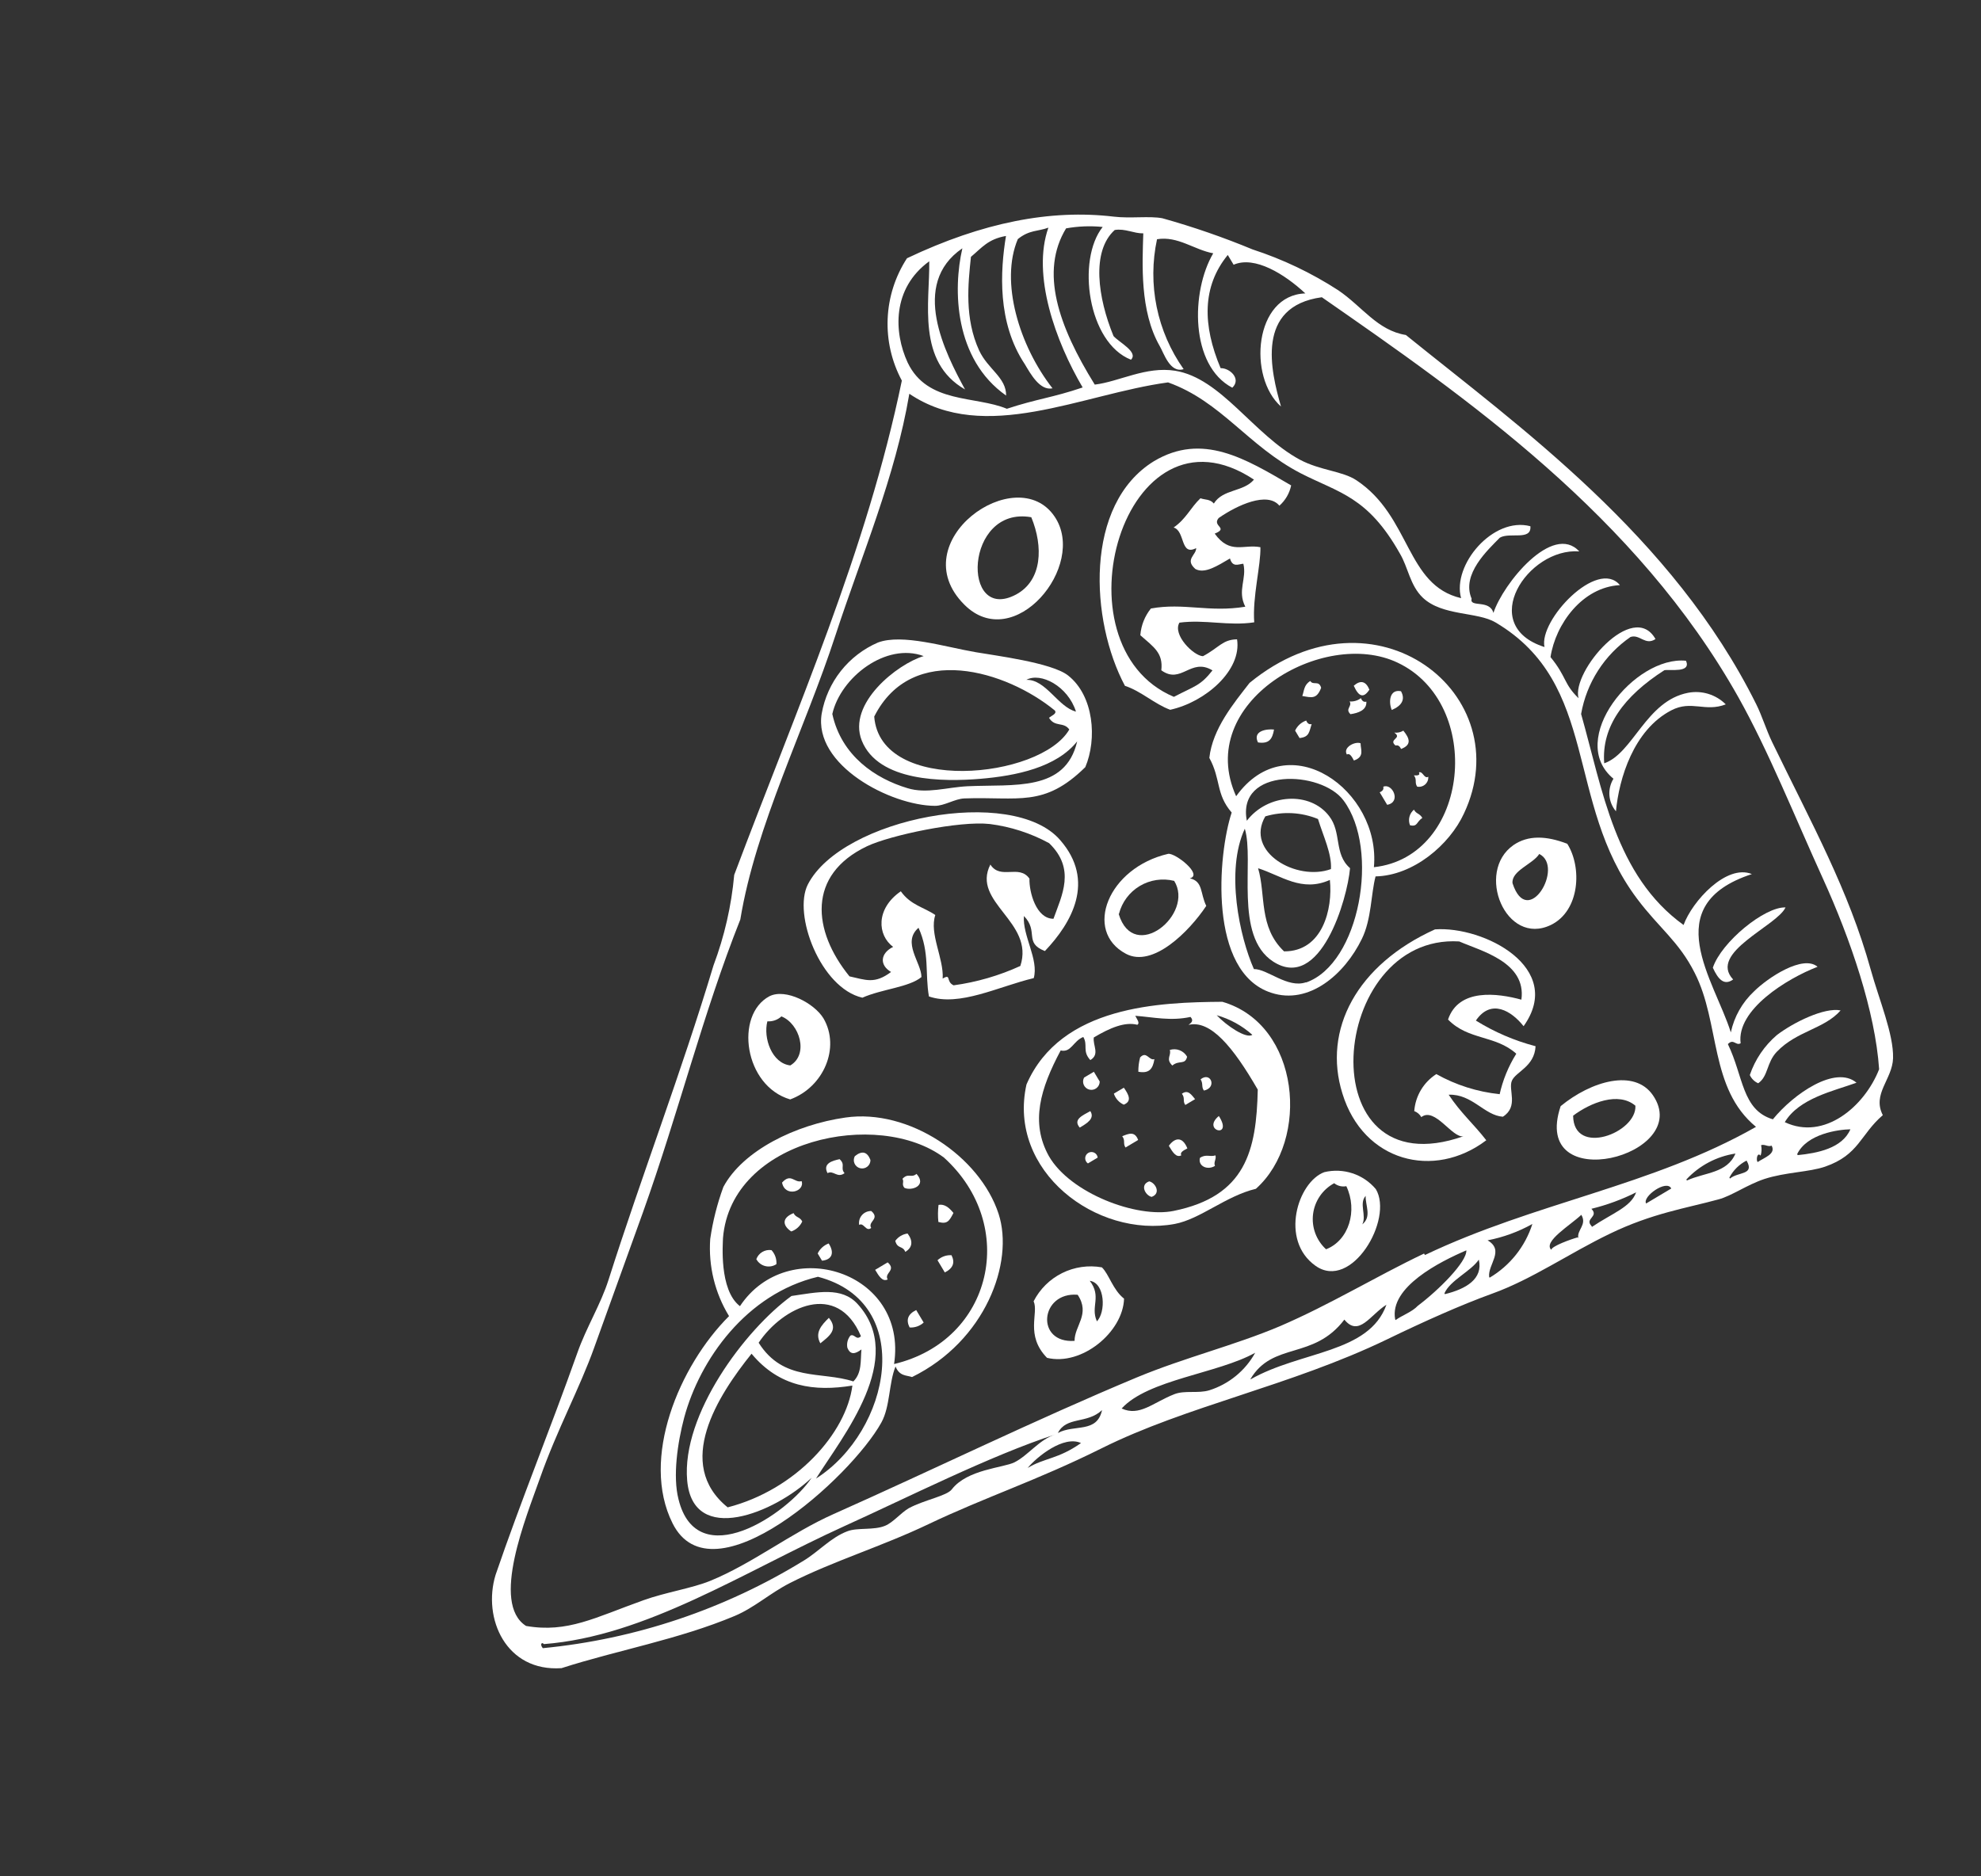 <svg width="399" height="378" viewBox="0 0 399 378" fill="none" xmlns="http://www.w3.org/2000/svg">
<rect x="0" y="0" width="399" height="378" fill="#333333" stroke="none"/>
<path fill-rule="evenodd" clip-rule="evenodd" d="M152.333 253.668C152.52 254.013 152.776 254.315 153.087 254.555C153.397 254.795 153.754 254.967 154.136 255.062C154.517 255.156 154.913 255.17 155.3 255.103C155.687 255.036 156.055 254.889 156.382 254.671C156.416 254.158 156.346 253.643 156.175 253.157C156.004 252.672 155.736 252.226 155.388 251.847C154.747 251.754 154.093 251.885 153.537 252.216C152.98 252.548 152.555 253.061 152.333 253.668Z" fill="white"/>
<path fill-rule="evenodd" clip-rule="evenodd" d="M165.227 270.622C167.033 269.171 168.91 267.839 166.942 265.488C165.447 266.967 164.058 268.489 165.227 270.622Z" fill="white"/>
<path fill-rule="evenodd" clip-rule="evenodd" d="M159.833 244.39C157.184 245.462 157.831 247.079 159.368 248.085C159.856 247.918 160.305 247.653 160.686 247.306C161.068 246.96 161.374 246.538 161.585 246.069C161.079 245.089 160.295 245.343 159.833 244.39Z" fill="white"/>
<path fill-rule="evenodd" clip-rule="evenodd" d="M165.564 253.975C167.537 253.787 168.147 252.436 166.91 250.503C165.937 250.862 165.142 251.585 164.693 252.519L165.564 253.975Z" fill="white"/>
<path fill-rule="evenodd" clip-rule="evenodd" d="M157.518 238.241C158.095 241.261 162.165 240.063 161.46 237.947C160.01 238.384 159.314 236.236 157.518 238.241Z" fill="white"/>
<path fill-rule="evenodd" clip-rule="evenodd" d="M183.211 267.428C183.726 267.462 184.242 267.392 184.728 267.221C185.214 267.051 185.661 266.784 186.041 266.436L184.534 263.917C182.796 264.766 182.463 265.953 183.211 267.428Z" fill="white"/>
<path fill-rule="evenodd" clip-rule="evenodd" d="M176.267 255.817C177.02 257.076 177.738 258.277 178.79 257.756C178.014 256.457 180.629 255.913 178.79 254.313L176.267 255.817Z" fill="white"/>
<path fill-rule="evenodd" clip-rule="evenodd" d="M173.045 246.765C173.991 246.201 174.412 248.246 175.469 247.376C174.704 246.097 177.332 245.571 175.492 243.971C175.137 243.961 174.785 244.03 174.459 244.172C174.134 244.314 173.844 244.526 173.61 244.793C173.376 245.06 173.204 245.375 173.106 245.716C173.009 246.057 172.988 246.415 173.045 246.765Z" fill="white"/>
<path fill-rule="evenodd" clip-rule="evenodd" d="M170.103 236.346C169.176 235.243 170.37 234.691 169.109 233.521C167.62 233.848 165.662 234.375 166.673 236.334C167.891 235.688 168.608 237.423 170.103 236.346Z" fill="white"/>
<path fill-rule="evenodd" clip-rule="evenodd" d="M180.319 249.984C180.764 251.668 181.817 250.88 182.338 252.198C183.757 251.351 183.969 250.051 182.802 248.503C182.309 248.567 181.834 248.731 181.406 248.986C180.979 249.241 180.609 249.58 180.319 249.984Z" fill="white"/>
<path fill-rule="evenodd" clip-rule="evenodd" d="M172.172 232.922C172.05 233.146 171.981 233.395 171.97 233.65C171.959 233.905 172.007 234.159 172.109 234.392C172.212 234.626 172.367 234.833 172.562 234.998C172.757 235.163 172.987 235.281 173.235 235.344C173.483 235.406 173.741 235.411 173.991 235.358C174.241 235.306 174.476 235.196 174.677 235.039C174.879 234.882 175.041 234.681 175.153 234.451C175.264 234.222 175.322 233.97 175.321 233.714C174.698 232.003 173.608 231.745 172.172 232.922Z" fill="white"/>
<path fill-rule="evenodd" clip-rule="evenodd" d="M190.299 256.342C192.025 255.473 192.37 254.306 191.645 252.87C191.131 252.838 190.616 252.912 190.131 253.086C189.647 253.26 189.203 253.531 188.827 253.882L190.299 256.342Z" fill="white"/>
<path fill-rule="evenodd" clip-rule="evenodd" d="M184.599 236.487C183.495 237.412 182.942 236.22 181.77 237.479C182.159 238.129 181.532 238.556 182.164 239.3C183.604 239.964 186.756 238.885 184.599 236.487Z" fill="white"/>
<path fill-rule="evenodd" clip-rule="evenodd" d="M189.032 242.734C188.895 243.875 188.885 245.027 189.001 246.17C190.819 246.661 191.19 245.986 192.036 244.36C191.184 243.293 190.229 242.501 189.032 242.734Z" fill="white"/>
<path fill-rule="evenodd" clip-rule="evenodd" d="M221.934 255.316C219.211 254.834 216.406 255.238 213.931 256.468C211.455 257.699 209.442 259.691 208.186 262.15C209.26 264.527 206.431 268.963 210.883 273.544C217.888 275.242 226.194 268.34 226.401 261.623C224.125 259.829 223.376 256.698 221.934 255.316ZM216.434 270.128C208.475 270.681 209.482 260.203 217.056 260.84C219.666 264.757 216.401 267.078 216.434 270.128ZM220.899 266.104C219.622 263.208 221.933 261.216 219.491 258.027C222.601 258.442 222.769 264.402 220.907 266.207L220.899 266.104Z" fill="white"/>
<path fill-rule="evenodd" clip-rule="evenodd" d="M188.28 162.342C190.217 162.362 192.322 160.919 194.232 160.849C205.147 160.455 210.261 162.746 218.594 154.547C220.992 148.899 220.337 140.159 215.109 136.068C211.827 133.486 200.27 132.047 196.535 131.39C190.371 130.339 181.734 127.613 176.836 129.438C173.909 130.702 171.341 132.671 169.363 135.169C167.385 137.667 166.058 140.616 165.502 143.751C163.771 154.18 179.452 162.292 188.28 162.342ZM216.716 143.359C213.084 142.428 210.635 136.813 206.713 136.962C209.61 135.368 215.085 138.218 216.716 143.359ZM212.503 143.201C212.856 143.791 211.844 144.155 211.28 144.598C212.457 146.566 214.239 145.343 215.37 146.965C209.58 156.958 177.291 160.109 176.08 144.359C183.68 129.256 202.736 135.141 212.468 143.142L212.503 143.201ZM167.639 143.838C169.328 136.424 178.478 129.367 186.04 132.174C180.772 133.739 170.601 141.725 173.57 149.193C176.903 157.538 190.07 157.51 197.406 156.901C204.743 156.291 212.79 154.59 216.959 149.355C214.595 159.575 204.188 157.957 194.903 158.393C190.768 158.589 186.651 159.976 182.783 158.784C176.326 156.841 169.488 152.294 167.639 143.838Z" fill="white"/>
<path fill-rule="evenodd" clip-rule="evenodd" d="M219.119 234.38L221.09 233.205C221.067 232.995 220.992 232.794 220.871 232.621C220.75 232.447 220.587 232.307 220.398 232.213C220.208 232.119 219.998 232.074 219.787 232.082C219.575 232.09 219.369 232.151 219.188 232.259C219.006 232.367 218.855 232.519 218.747 232.701C218.64 232.884 218.58 233.09 218.573 233.301C218.566 233.512 218.613 233.721 218.708 233.91C218.804 234.099 218.945 234.26 219.119 234.38Z" fill="white"/>
<path fill-rule="evenodd" clip-rule="evenodd" d="M217.476 227.164C218.974 226.271 220.551 225.331 219.605 223.839C218.024 224.728 216.066 225.522 217.476 227.164Z" fill="white"/>
<path fill-rule="evenodd" clip-rule="evenodd" d="M231.948 241.122C233.914 240.43 232.722 238.258 231.467 237.992C229.501 238.683 230.713 240.844 231.948 241.122Z" fill="white"/>
<path fill-rule="evenodd" clip-rule="evenodd" d="M221.496 217.879L220.319 215.911L218.348 217.086C218.226 217.31 218.157 217.56 218.146 217.814C218.135 218.069 218.182 218.323 218.285 218.557C218.387 218.791 218.542 218.998 218.737 219.163C218.932 219.328 219.162 219.446 219.41 219.508C219.658 219.571 219.917 219.576 220.167 219.523C220.417 219.47 220.651 219.361 220.853 219.204C221.054 219.047 221.217 218.845 221.328 218.616C221.44 218.386 221.497 218.134 221.496 217.879Z" fill="white"/>
<path fill-rule="evenodd" clip-rule="evenodd" d="M226.03 228.9C226.713 229.774 226.129 230.362 226.694 231.173L229.237 229.657C228.564 227.816 227.299 228.384 226.03 228.9Z" fill="white"/>
<path fill-rule="evenodd" clip-rule="evenodd" d="M224.346 220.318C224.506 220.807 224.767 221.257 225.111 221.64C225.455 222.023 225.875 222.331 226.345 222.543C228.063 221.839 227.314 220.497 226.356 219.119L224.346 220.318Z" fill="white"/>
<path fill-rule="evenodd" clip-rule="evenodd" d="M235.42 230.83C236.173 232.09 236.891 233.29 237.932 232.75C237.579 232.159 238.422 231.737 239.155 231.353C238.082 228.709 236.482 229.343 235.42 230.83Z" fill="white"/>
<path fill-rule="evenodd" clip-rule="evenodd" d="M232.515 213.365C231.431 213.745 230.943 211.632 229.637 213.025C229.386 213.966 229.265 214.936 229.277 215.91C231.469 216.312 232.2 215.342 232.515 213.365Z" fill="white"/>
<path fill-rule="evenodd" clip-rule="evenodd" d="M244.711 234.875C244.385 234.108 245.032 233.535 244.81 232.76C243.714 233.12 242.881 232.442 241.686 233.261C241.246 234.938 243.216 235.819 244.711 234.875Z" fill="white"/>
<path fill-rule="evenodd" clip-rule="evenodd" d="M238.051 220.343C238.747 221.237 238.151 221.805 238.736 222.604L240.707 221.429C240.008 220.618 239.309 219.406 238.051 220.343Z" fill="white"/>
<path fill-rule="evenodd" clip-rule="evenodd" d="M239.099 212.884C238.764 212.29 238.234 211.83 237.598 211.582C236.962 211.333 236.259 211.312 235.609 211.521C235.981 212.634 234.724 213.304 236.122 214.659C237.507 213.486 238.694 214.621 239.099 212.884Z" fill="white"/>
<path fill-rule="evenodd" clip-rule="evenodd" d="M245.491 224.825C241.914 227.785 248.497 229.494 245.491 224.825V224.825Z" fill="white"/>
<path fill-rule="evenodd" clip-rule="evenodd" d="M235.295 172.008C223.17 174.805 218.154 187.567 226.775 192.145C232.159 195.022 239.479 187.722 242.958 182.497C241.708 179.959 242.339 177.527 239.639 176.947C242.389 176.269 236.764 171.827 235.295 172.008ZM225.379 184.088C225.979 181.741 227.485 179.726 229.568 178.484C231.651 177.242 234.142 176.874 236.496 177.459C240.663 184.159 228.362 194.216 225.319 184.123L225.379 184.088Z" fill="white"/>
<path fill-rule="evenodd" clip-rule="evenodd" d="M241.818 217.431C242.395 218.395 241.917 218.894 242.483 219.704C245.189 219.132 243.869 215.808 241.818 217.431Z" fill="white"/>
<path fill-rule="evenodd" clip-rule="evenodd" d="M235.695 142.99C242.786 141.432 250.142 135.044 249.159 128.796C246.218 128.841 245.537 130.474 242.289 132.197C240.399 132.123 236.117 127.868 237.551 125.438C242.73 124.753 247.397 126.162 252.619 125.371C252.236 120.26 253.963 113.891 253.864 110.239C250.499 109.575 247.73 111.787 244.66 107.503C247.569 106.33 244.045 106.028 245.454 104.36C249.232 101.734 255.286 98.979 257.685 101.874C258.897 100.804 259.728 99.371 260.056 97.79C250.795 92.366 242.164 87.1 232.426 92.905C218.292 101.598 219.578 125.074 226.582 138.171C229.789 139.196 232.551 141.847 235.695 142.99ZM252.566 96.623C250.438 99.146 246.321 98.477 244.484 101.441C243.714 100.512 242.659 100.714 241.789 100.378C239.761 102.308 238.918 104.519 236.383 106.271C238.751 106.968 237.674 112.096 240.925 110.424C240.95 111.851 238.562 112.687 240.767 114.63C242.667 115.66 245.237 113.967 247.733 112.506C248.276 114.398 249.475 113.63 250.428 113.569C251.169 116.598 249.152 118.948 250.819 122.226C243.516 123.43 238.441 121.383 231.808 122.587C230.57 124.125 229.828 126.001 229.679 127.969C232.402 130.376 234.302 131.54 233.904 135.034C237.934 137.971 239.812 132.393 244.212 135.055C241.749 138.179 240.717 138.154 236.437 140.385C211.921 130.066 226.423 79.291 252.566 96.623Z" fill="white"/>
<path fill-rule="evenodd" clip-rule="evenodd" d="M256.605 146.969C255.121 146.813 252.238 147.224 253.371 149.565C255.548 149.896 256.27 148.958 256.605 146.969Z" fill="white"/>
<path fill-rule="evenodd" clip-rule="evenodd" d="M264.183 145.869C263.719 145.986 263.333 145.788 263.09 145.159C262.599 145.328 262.148 145.595 261.763 145.944C261.379 146.292 261.069 146.715 260.853 147.187L261.748 148.682C263.741 148.482 263.672 147.428 264.183 145.869Z" fill="white"/>
<path fill-rule="evenodd" clip-rule="evenodd" d="M314.337 222.839C308.104 241.345 341.314 232.892 332.922 220.649C329.2 215.232 320.486 217.785 314.337 222.839ZM316.849 224.759C320.378 222.12 325.986 219.872 329.393 222.752C329.701 228.229 316.926 233.069 316.849 224.759Z" fill="white"/>
<path fill-rule="evenodd" clip-rule="evenodd" d="M266.097 138.561C265.648 136.96 264.491 138.156 263.915 137.192C262.614 137.968 262.682 139.155 262.298 140.212C264.175 140.534 265.202 140.91 266.097 138.561Z" fill="white"/>
<path fill-rule="evenodd" clip-rule="evenodd" d="M271.274 152C271.866 151.647 272.309 152.478 272.693 153.21C274.911 152.448 274.029 150.972 274.039 149.738C272.926 149.307 270.435 150.552 271.274 152Z" fill="white"/>
<path fill-rule="evenodd" clip-rule="evenodd" d="M277.888 159.616L279.395 162.135C282.309 161.599 280.432 157.699 278.607 158.493C278.736 158.977 278.527 159.342 277.888 159.616Z" fill="white"/>
<path fill-rule="evenodd" clip-rule="evenodd" d="M286.48 164.773C285.903 163.809 285.238 163.992 284.791 163.11C284.342 163.483 284.023 163.988 283.88 164.553C283.738 165.118 283.778 165.713 283.996 166.254C285.547 166.611 285.254 165.584 286.48 164.773Z" fill="white"/>
<path fill-rule="evenodd" clip-rule="evenodd" d="M275.202 141.355C274.737 141.472 274.351 141.275 274.109 140.645C273.458 141.14 272.647 141.377 271.831 141.309C272.432 142.313 270.84 142.781 272.003 143.876C273.551 143.648 275.32 143.074 275.202 141.355Z" fill="white"/>
<path fill-rule="evenodd" clip-rule="evenodd" d="M275.814 138.935C275.109 137.219 274.038 136.95 272.666 138.142C273.692 140.44 274.668 140.686 275.814 138.935Z" fill="white"/>
<path fill-rule="evenodd" clip-rule="evenodd" d="M285.783 155.604C286.148 156.214 285.42 156.248 284.778 156.203C285.461 157.077 284.865 157.646 285.442 158.477C285.727 158.531 286.02 158.519 286.299 158.441C286.579 158.363 286.836 158.222 287.052 158.029C287.267 157.836 287.435 157.596 287.543 157.327C287.65 157.058 287.694 156.769 287.671 156.48C286.855 156.994 286.583 155.287 285.783 155.604Z" fill="white"/>
<path fill-rule="evenodd" clip-rule="evenodd" d="M281.073 150.189C281.538 150.072 281.912 150.25 282.186 150.887C284.369 150.066 283.943 148.772 282.651 147.193C282.106 147.53 281.462 147.669 280.827 147.586C282.553 148.773 279.545 148.884 281.073 150.189Z" fill="white"/>
<path fill-rule="evenodd" clip-rule="evenodd" d="M282.179 139.251C279.838 138.779 279.647 141.455 280.321 143.029C282.366 142.157 283.085 140.9 282.179 139.251Z" fill="white"/>
<path fill-rule="evenodd" clip-rule="evenodd" d="M335.217 135.022C336.28 134.788 340.688 135.631 339.583 133.113C329.25 132.065 315.437 149.03 324.973 156.881C324.354 157.889 324.07 159.065 324.16 160.243C324.25 161.421 324.71 162.541 325.475 163.443C326.083 156.86 329.033 147.038 336.625 143.1C340.709 140.985 343.4 143.519 347.593 141.9C346.614 140.921 345.41 140.196 344.085 139.789C342.76 139.383 341.356 139.307 339.995 139.569C331.53 141.198 328.945 151.763 323.113 153.772C322.53 146.403 327.063 140.257 335.217 135.022Z" fill="white"/>
<path fill-rule="evenodd" clip-rule="evenodd" d="M344.99 194.953C346.012 197.2 347.214 198.672 349.079 197.32C343.98 191.924 357.93 186.544 359.627 182.809C355.434 182.639 346.693 189.799 344.99 194.953Z" fill="white"/>
<path fill-rule="evenodd" clip-rule="evenodd" d="M274.294 189.152C276.259 185.15 276.124 180.051 277.057 176.559C284.684 176.39 291.962 170.182 294.857 163.891C306.149 139.939 276.97 116.861 251.68 137.572C248.478 141.697 244.227 146.794 243.577 152.682C245.954 157.058 244.841 159.937 248.078 163.694C245.296 172.054 243.285 195.919 256.081 200.011C263.627 202.48 270.806 196.331 274.294 189.152ZM281.491 133.495C298.995 141.748 296.075 172.589 276.722 174.702C278.168 159.237 259.443 145.812 248.974 160.41C240.466 141.534 266.544 126.388 281.491 133.495ZM263.046 197.887C259.323 199.172 255.276 195.178 252.551 195.227C249.675 188.719 246.785 175.438 250.721 166.951C252.684 173.363 248.478 188.551 256.432 193.714C265.944 199.87 271.378 181.146 271.918 174.897C268.625 172.028 270.276 167.68 267.692 164.388C263.879 159.399 255.346 159.841 251.126 165.348C249.061 154.564 266.117 155.182 270.608 161.261C277.99 171.144 273.854 194.14 263.07 197.926L263.046 197.887ZM267.854 177.267C268.468 183.121 266.383 191.706 258.626 191.659C253.459 186.73 254.992 180.263 253.397 174.913C258.048 176.385 262.187 179.818 267.854 177.267ZM254.848 164.463C258.343 163.421 262.09 163.609 265.462 164.997C266.51 168.403 268.263 172.004 268.071 175.081C261.187 177.61 250.671 171.652 254.848 164.463Z" fill="white"/>
<path fill-rule="evenodd" clip-rule="evenodd" d="M304.837 170.248C297.097 175.637 303.274 190.75 312.394 186.327C318.224 183.465 318.672 174.735 315.669 169.984C311.397 168.34 307.755 168.242 304.837 170.248ZM304.64 177.921C304.409 175.389 308.719 174.101 310.027 172.04C315.168 174.555 307.695 187.366 304.64 177.921Z" fill="white"/>
<path fill-rule="evenodd" clip-rule="evenodd" d="M170.272 225.138C160.217 226.568 149.603 231.802 145.693 239.125C144.454 242.514 143.567 246.021 143.049 249.592C142.663 255.041 143.988 260.476 146.839 265.139C136.79 275.162 128.954 293.85 135.459 306.871C143.434 322.888 171.363 297.693 177.521 286.573C179.316 283.314 178.999 278.671 180.372 275.289C181.167 277.244 182.51 277.031 183.703 277.415C198.479 270.154 204.304 254.32 201.132 244.544C197.372 232.983 183.065 223.278 170.272 225.138ZM164.355 297.867C169.727 289.324 182.655 273.607 172.748 262.721C169.547 259.156 164.56 260.341 159.416 261.085C150.09 267.847 137.237 284.987 138.406 298.253C139.575 311.519 156.028 304.78 163.477 297.696C158.563 305.084 140.406 317.244 136.662 302.043C135.471 297.413 136.474 290.595 137.807 285.581C140.95 273.936 150.282 260.657 164.747 257.212C184.596 262.412 179.36 288.307 164.355 297.867ZM173.505 271.854C173.291 274.091 173.64 276.552 171.877 278.298C165.396 276.181 157.812 278.434 152.801 270.502C157.663 263.251 168.652 257.928 173.408 269.189C172.469 270.123 172.11 268.628 171.278 269.07C171.007 269.406 170.812 269.796 170.706 270.214C170.601 270.631 170.587 271.067 170.667 271.491C171.266 273.029 172.266 272.78 173.505 271.854ZM171.682 279.135C170.461 288.673 160.373 300.107 146.565 303.667C135.748 294.925 144.561 281.181 151.371 272.716C156.983 279.462 164.053 280.373 171.682 279.135ZM180.078 274.797C182.917 256.071 158.686 248.598 149.036 263.135C144.756 259.867 145.622 250.273 145.62 249.42C147.253 229.438 176.891 223.328 190.119 233.196C205.163 246.813 199.995 270.051 180.078 274.797Z" fill="white"/>
<path fill-rule="evenodd" clip-rule="evenodd" d="M283.165 67.487C277.434 66.579 274.397 61.769 269.537 58.472C264.172 54.994 258.375 52.23 252.293 50.252C246.369 47.795 240.301 45.697 234.123 43.971C231.553 43.474 227.642 44.044 224.328 43.644C211.633 42.135 197.921 44.783 182.68 52.028C180.313 55.667 178.968 59.873 178.786 64.209C178.603 68.544 179.591 72.849 181.644 76.673C174.571 110.898 160.499 142.675 147.88 176.256C147.315 182.495 145.911 188.629 143.707 194.495C137.197 216.157 129.31 236.637 122.568 257.824C121.002 262.762 118.079 267.441 116.288 272.54C110.866 287.84 104.945 302.263 99.811 317.285C97.15 326.026 101.904 336.834 113.099 336.06C124.309 332.447 136.637 330.303 147.987 325.539C151.979 323.853 155.068 320.97 159.104 318.911C167.843 314.475 177.7 311.508 187.014 307.05C198.566 301.551 208.822 298.267 221.805 291.808C238.994 283.215 259.894 279.218 279.341 269.84C286.782 266.231 294.294 262.874 300.559 260.607C308.59 257.715 316.054 252.49 324.232 248.549C332.817 244.392 339.611 243.412 346.158 241.617C348.743 240.931 351.929 238.658 355.365 237.517C359.616 236.13 364.333 236.148 367.596 235.031C374.46 232.647 374.669 228.571 379.225 224.653C377.021 220.387 381.165 217.436 381.289 213.171C381.409 208.32 378.498 201.486 376.779 195.303C372.324 179.27 364.973 166.086 356.96 149.558C355.717 146.989 354.927 144.282 353.739 141.894C336.884 107.945 305.963 85.933 283.165 67.487ZM187.164 52.638C187.28 60.925 184.601 72.855 194.37 78.457C190.416 71.177 183.217 57.261 193.835 50.023C191.912 58.297 192.194 72.359 202.648 79.689C202.683 76.037 198.965 74.382 197.209 70.597C194.243 64.116 194.982 57.215 195.56 51.744C197.769 49.893 199.009 48.166 202.617 47.537C201.464 54.551 200.824 64.971 206.394 73.344C207.571 75.312 209.445 78.76 211.99 78.231C205.271 69.635 201.381 56.737 205.002 48.171C207.321 46.281 209.088 46.642 211.161 45.861C207.786 55.374 212.601 68.79 218.062 78.055C211.927 80.137 208.915 80.331 202.796 82.351C196.45 79.7 186.784 81.378 182.813 73.04C179.999 66.948 179.655 58.103 187.164 52.638ZM191.718 300.028C190.707 301.378 186.213 302.135 183.036 303.842C181.341 304.853 179.943 306.674 178.276 307.374C176.01 308.325 172.72 307.697 170.698 308.475C167.373 309.71 164.87 312.59 161.905 314.384C145.957 324.194 127.973 330.232 109.328 332.035C108.649 331.211 109.189 330.729 109.534 331.217C130.111 329.629 149.624 316.741 170.165 307.404C182.603 301.777 199.517 293.216 212.613 288.958C209.284 290.009 207.124 293.192 204.305 294.606C202.071 295.698 194.805 296.024 191.718 300.028ZM206.984 295.731C208.844 293.475 214.251 289.103 217.728 290.714C213.122 293.967 210.383 293.679 206.984 295.731ZM213.067 288.688C214.798 285.279 218.937 286.923 221.967 284.076C220.941 288.799 216.402 286.887 213.067 288.688ZM243.588 280.076C241.334 280.779 238.642 280.034 236.522 280.871C232.192 282.572 229.532 285.412 225.917 283.75C231.225 277.915 245.343 276.707 252.813 272.52C250.823 276.128 247.52 278.833 243.588 280.076ZM251.861 277.813C256.389 270.228 264.531 274.051 270.774 265.844C273.7 269.439 276.012 264.856 279.249 262.846C275.724 272.69 262.008 272.111 251.896 277.872L251.861 277.813ZM281.003 265.779C279.796 259.29 290.088 254.142 295.345 251.889C295.458 254.224 289.749 259.924 285.576 263.052C284.424 264.3 282.375 264.987 281.097 265.936L281.003 265.779ZM290.928 260.555C292.04 257.944 296.289 256.105 297.853 253.757C298.762 257.647 295.25 259.688 291.023 260.713L290.928 260.555ZM299.936 257.241C299.627 254.756 303.121 251.925 299.621 249.873C302.784 249.261 305.829 248.149 308.641 246.578C307.197 251.117 304.133 254.968 300.03 257.398L299.936 257.241ZM317.789 249.267C316.387 249.649 312.498 251.06 312.449 251.783C310.74 250.132 316.318 246.807 318.5 244.732C319.712 246.759 317.525 247.796 317.907 249.463L317.789 249.267ZM320.531 246.965C319.12 245.456 322.113 245.14 320.53 243.521C323.648 242.759 326.67 241.647 329.538 240.207C328.465 243.196 324.765 244.387 320.648 247.162L320.531 246.965ZM331.549 242.452C330.725 241.074 335.69 237.527 336.615 239.431L331.549 242.452ZM339.651 237.622C342.262 234.812 345.749 232.968 349.544 232.39C347.847 236.393 343.402 236.159 339.768 237.818L339.651 237.622ZM348.321 237.231C349.092 235.759 350.301 234.563 351.782 233.806C353.465 236.754 350.116 236.028 348.439 237.428L348.321 237.231ZM286.827 252.535C276.926 257.263 268.02 262.76 257.817 267.161C248.686 271.03 238.715 273.45 229.009 277.475C208.422 286.064 188.072 296.034 167.926 305.001C159.287 308.844 151.572 314.991 143.041 318.476C139.344 319.986 134.11 320.757 129.598 322.379C119.881 325.849 114.311 329.01 105.955 327.558C98.787 322.994 106.009 305.607 108.75 297.805C112.24 287.902 116.762 279.68 119.705 271.411L129.507 244.209C136.775 223.857 141.581 204.173 149.109 185.241C152.228 166.268 162.14 146.849 168.299 127.907C173.593 111.722 180.312 96.129 183.15 79.326C198.323 89.583 217.945 79.379 235.263 77.037C246.011 80.881 251.336 89.828 261.994 95.353C269.703 99.301 275.482 100.02 281.954 111.513C283.637 114.327 283.98 117.941 286.585 120.419C290.519 124.134 297.533 123.209 301.218 125.391C322.249 137.841 315.131 161.574 329.694 181.005C334.123 186.934 338.157 189.655 341.341 196.007C346.493 206.097 344.257 219.257 353.682 227.013C332.738 238.94 309.221 242.228 287.003 252.83L286.827 252.535ZM353.9 233.905C353.736 233.229 354.034 232.117 354.611 232.814C354.828 232.129 354.862 231.4 354.71 230.699C355.474 230.457 356.048 231.103 356.828 230.798C357.746 232.466 355.39 233.177 354.018 234.102L353.9 233.905ZM361.97 232.511C363.948 228.395 370.289 227.551 372.695 227.505C371.037 231.35 366.023 232.311 362.088 232.708L361.97 232.511ZM350.155 140.506C356.204 151.29 361.515 164.596 367.147 176.964C372.779 189.331 377.698 203.859 378.481 215.406C375.543 222.924 367.402 229.833 359.48 226.066C362.353 221.257 369.266 219.805 373.927 218.121C369.706 214.55 361.303 220.307 357.079 225.495C350.823 223.619 351.168 216.819 348.016 210.342C349.172 209.145 349.621 210.746 350.587 210.17C349.712 203.43 359.887 197.15 366.082 194.765C363.166 192.259 356.053 196.953 353.275 199.731C350.913 201.942 349.286 204.822 348.611 207.984C345.346 197.517 333.688 182.361 352.852 176.088C347.722 173.994 340.816 181.582 339.093 186.347C325.314 176.408 322.779 159.07 318.456 143.84C319.002 140.725 320.162 137.749 321.87 135.086C323.577 132.422 325.798 130.124 328.403 128.325C330.271 127.693 331.38 130.128 333.438 128.741C328.927 120.751 316.49 135.321 317.939 140.651C314.957 137.81 315.547 136.337 312.295 132.376C313.309 125.711 318.703 118.277 326.272 117.876C321.755 112.426 309.877 124.98 311.083 130.349C297.413 126.004 307.695 110.289 318.092 111.086C312.734 105.256 302.723 117.579 300.797 123.479C300.031 120.679 295.924 122.486 296.401 120.6C294.281 115.67 299.729 110.74 302.081 108.324C304.052 107.149 308.505 109.006 308.24 106.013C300.739 104.024 292.442 113.803 294.283 120.502C283.122 117.892 284.218 104.076 273.209 96.757C270.37 94.872 265.917 94.803 261.787 92.594C252.407 87.507 245.99 76.195 236.693 74.69C230.785 73.754 225.439 76.887 220.5 77.482C213.135 65.614 209.425 54.718 214.724 46.005C217.156 45.57 219.637 45.474 222.095 45.722C216.825 52.335 219.065 69.047 227.795 72.466C229.338 70.932 225.424 68.993 224.277 67.702C221.116 60.002 219.765 50.635 224.519 46.333C226.614 45.991 228.341 47.044 230.274 47.013C230.092 53.102 229.54 62.642 233.569 69.691C234.405 71.088 235.632 75.242 238.398 74.367C235.742 70.611 233.894 66.346 232.971 61.841C232.049 57.337 232.072 52.69 233.04 48.194C237.25 47.499 240.52 50.329 244.361 51.029C239.841 58.716 239.672 73.635 248.202 78.106C250.076 76.322 247.687 74.115 245.848 74.17C242.205 65.53 242.083 57.727 247.29 51.365L248.467 53.333C252.704 51.475 258.74 55.218 262.913 59.111C252.6 59.439 251.298 75.994 258.01 81.897C255.95 74.742 252.812 61.715 266.235 59.88C295.301 80.088 329.589 103.884 350.155 140.506Z" fill="white"/>
<path fill-rule="evenodd" clip-rule="evenodd" d="M165.872 205.175C164.071 202.164 158.266 199.03 154.963 200.706C147.935 204.469 149.862 218.778 159.156 221.486C165.91 219.008 169.278 211.047 165.872 205.175ZM154.559 205.752C155.073 205.788 155.59 205.718 156.076 205.548C156.563 205.377 157.009 205.109 157.388 204.76C161.07 206.222 162.935 212.425 159.178 214.639C155.47 214.206 153.69 209.127 154.559 205.752Z" fill="white"/>
<path fill-rule="evenodd" clip-rule="evenodd" d="M185.593 196.835C185.579 193.906 181.599 189.845 185.003 186.908C187.284 191.929 186.279 196.105 187.1 200.742C193.282 202.85 201.047 198.754 208.209 197.048C209.268 193.319 205.908 188.461 206.231 184.531C209.287 187.674 206.16 189.912 210.456 191.596C215.859 185.919 220.723 177.466 213.527 169.234C203.955 158.148 169.592 164.806 162.717 178.169C159.645 184.166 165.259 199.053 173.693 200.993C177.599 199.252 183.112 198.901 185.593 196.835ZM174.62 170.485C179.282 168.266 193.29 165.308 199.375 166.005C203.559 166.538 207.607 167.846 211.309 169.863C216.693 175.063 213.886 180.341 212.183 185.094C208.683 185.098 207.269 179.694 207.345 177.005C205.249 174.037 201.533 177.347 199.472 174.17C195.598 181.82 208.437 185.672 205.513 194.597C201.248 196.55 196.719 197.865 192.07 198.5C190.438 197.737 191.662 196.073 189.868 197.143C190.121 193.094 187.131 188.095 188.383 184.332C186.071 182.747 183.438 182.368 181.436 179.557C176.326 183.084 176.716 188.431 179.896 190.753C177.295 192.037 177.093 194.427 179.472 195.812C176.128 198.313 174.382 197.405 171.096 196.694C163.599 187.468 162.551 176.239 174.62 170.485Z" fill="white"/>
<path fill-rule="evenodd" clip-rule="evenodd" d="M246.198 201.818C233.767 201.914 213.674 202.52 206.746 218.477C202.862 235.904 220.827 249.488 236.599 246.573C241.767 245.601 246.915 240.93 252.954 239.492C263.908 229.73 261.922 206.379 246.198 201.818ZM252.236 208.47C251.013 209.332 246.999 206.6 245.062 204.524C247.723 205.278 250.176 206.627 252.236 208.47ZM236.392 243.946C228.959 245.468 215.531 240.365 211.255 232.902C207.493 226.121 209.536 219.297 213.635 211.62C215.772 212.108 216.119 209.739 218.188 208.906C219.177 210.559 217.926 211.732 219.608 213.559C221.579 212.384 220.067 210.616 220.306 209.004C223.559 207.065 226.573 205.802 229.072 206.448C229.664 206.095 228.953 205.265 228.659 204.639C232.324 204.91 235.763 205.743 239.785 204.867C240.481 205.627 239.956 206.046 239.38 206.47C243.781 205.421 248.325 210.828 253.331 219.511C253.057 231.795 250.935 240.989 236.392 243.946Z" fill="white"/>
<path fill-rule="evenodd" clip-rule="evenodd" d="M266.726 236.14C261.387 238.121 257.704 249.848 264.958 255.001C272.211 260.154 280.727 245.6 277.113 239.558C275.873 238.079 274.243 236.975 272.407 236.372C270.572 235.768 268.605 235.687 266.726 236.14ZM267.087 251.676C266.117 250.79 265.373 249.686 264.917 248.455C264.461 247.224 264.307 245.901 264.467 244.598C264.628 243.296 265.098 242.05 265.839 240.966C266.579 239.881 267.569 238.99 268.725 238.365C269.064 238.638 269.458 238.833 269.881 238.936C270.303 239.04 270.743 239.049 271.169 238.964C273.506 243.898 271.67 249.905 267.087 251.676ZM274.382 246.66C275.299 244.885 273.666 242.468 275.063 240.914C274.98 242.832 276.334 245.095 274.382 246.66Z" fill="white"/>
<path fill-rule="evenodd" clip-rule="evenodd" d="M212.436 104.102C204.782 92.646 181.557 109.163 194.232 121.816C204.239 131.842 219.054 113.959 212.436 104.102ZM207.731 104.237C210.136 110.092 209.956 116.9 204.662 119.763C193.554 125.691 194.227 101.823 207.707 104.198L207.731 104.237Z" fill="white"/>
<path fill-rule="evenodd" clip-rule="evenodd" d="M309.284 210.767C305.039 209.658 300.986 207.916 297.262 205.6C300.323 201.105 304.448 203.665 306.871 206.733C315.266 194.973 298.85 186.526 289.028 187.229C273.284 194.346 266.358 207.446 270.378 220.293C274.59 234.041 288.816 237.707 299.357 229.714C296.872 226.497 294.164 224.16 291.781 220.535C296.546 220.364 298.962 224.717 302.698 224.972C305.931 222.911 303.733 219.549 304.513 217.723C305.292 215.897 309.078 214.894 309.284 210.767ZM302.038 220.426C297.559 219.963 293.223 218.587 289.298 216.382C288.028 217.195 286.965 218.292 286.193 219.586C285.421 220.88 284.962 222.336 284.852 223.838C285.453 224.062 285.955 224.491 286.271 225.048C289.016 222.931 292.503 229.342 294.756 228.906C263.297 239.973 267.458 188.048 293.905 189.66C298.323 191.592 307.469 193.828 306.429 201.389C301.605 200.074 293.795 199.044 291.656 205.392C295.75 209.599 301.185 208.494 305.402 212.28C303.806 214.83 302.661 217.635 302.018 220.572L302.038 220.426Z" fill="white"/>
<path fill-rule="evenodd" clip-rule="evenodd" d="M357.907 208.503C355.388 210.65 353.498 213.437 352.436 216.57C352.772 217.315 353.375 217.907 354.126 218.232C356.18 216.794 355.773 214.1 357.872 211.887C361.921 207.658 367.414 207.32 370.725 203.557C367.494 202.893 361.247 205.951 357.907 208.503Z" fill="white"/>
</svg>
